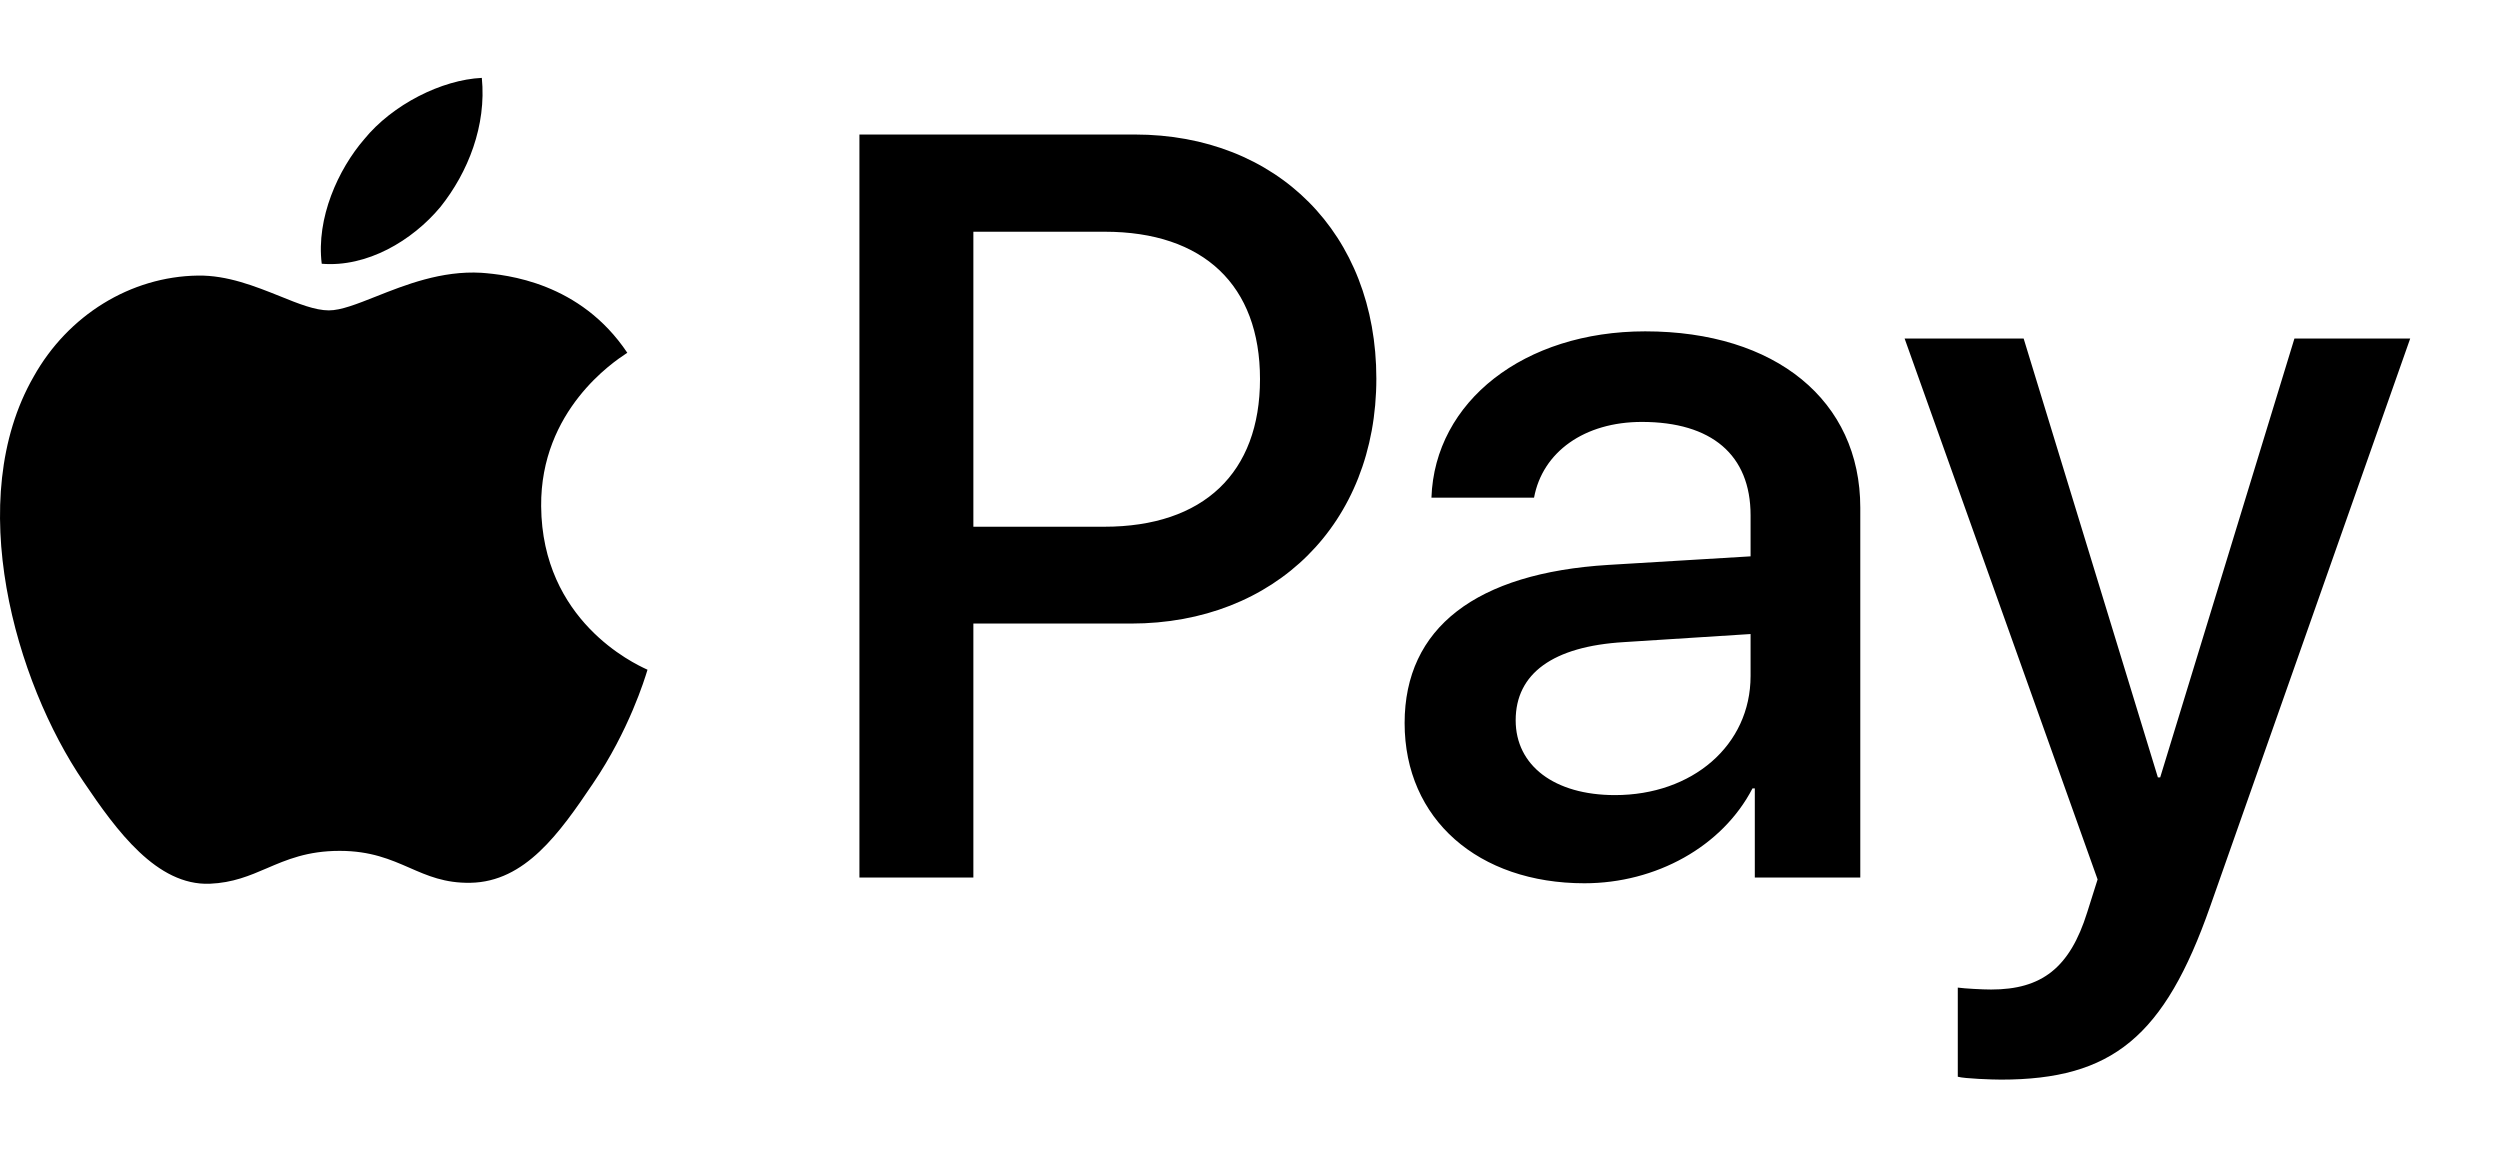 <svg width="26" height="12" viewBox="0 0 26 12" fill="none" xmlns="http://www.w3.org/2000/svg">
<path fill-rule="evenodd" clip-rule="evenodd" d="M3.346 2.743C3.816 2.782 4.286 2.505 4.58 2.153C4.869 1.791 5.06 1.305 5.011 0.81C4.595 0.829 4.081 1.087 3.787 1.449C3.518 1.761 3.287 2.267 3.346 2.743ZM8.938 9.126V1.399H11.802C13.281 1.399 14.314 2.43 14.314 3.937C14.314 5.444 13.261 6.485 11.763 6.485H10.123V9.126H8.938ZM5.006 2.837C4.592 2.813 4.214 2.963 3.909 3.084C3.712 3.162 3.546 3.228 3.42 3.228C3.278 3.228 3.104 3.159 2.91 3.08C2.655 2.978 2.364 2.861 2.058 2.866C1.358 2.876 0.707 3.278 0.35 3.917C-0.385 5.196 0.159 7.089 0.869 8.13C1.216 8.645 1.632 9.211 2.181 9.191C2.422 9.181 2.596 9.107 2.775 9.03C2.982 8.941 3.197 8.849 3.532 8.849C3.856 8.849 4.061 8.939 4.259 9.025C4.446 9.107 4.626 9.186 4.893 9.181C5.461 9.171 5.819 8.665 6.166 8.15C6.542 7.597 6.706 7.057 6.731 6.975L6.734 6.965C6.734 6.965 6.729 6.963 6.721 6.959C6.596 6.901 5.637 6.456 5.628 5.265C5.619 4.266 6.388 3.759 6.509 3.679L6.509 3.679C6.517 3.674 6.522 3.671 6.524 3.669C6.034 2.936 5.27 2.857 5.006 2.837ZM16.478 9.186C17.222 9.186 17.913 8.804 18.226 8.199H18.25V9.126H19.347V5.28C19.347 4.165 18.466 3.446 17.11 3.446C15.851 3.446 14.921 4.175 14.887 5.176H15.954C16.042 4.7 16.478 4.388 17.075 4.388C17.8 4.388 18.206 4.73 18.206 5.359V5.786L16.728 5.875C15.352 5.959 14.608 6.529 14.608 7.52C14.608 8.522 15.376 9.186 16.478 9.186ZM16.796 8.269C16.165 8.269 15.763 7.962 15.763 7.491C15.763 7.005 16.15 6.722 16.889 6.678L18.206 6.594V7.03C18.206 7.753 17.599 8.269 16.796 8.269ZM22.985 9.429C22.51 10.782 21.967 11.228 20.811 11.228C20.723 11.228 20.429 11.218 20.361 11.198V10.271C20.434 10.281 20.615 10.291 20.708 10.291C21.232 10.291 21.526 10.068 21.707 9.488L21.815 9.146L19.808 3.521H21.046L22.442 8.085H22.466L23.862 3.521H25.066L22.985 9.429ZM10.123 2.41H11.489C12.517 2.41 13.104 2.966 13.104 3.942C13.104 4.918 12.517 5.478 11.484 5.478H10.123V2.41Z" fill="black"/>
</svg>

